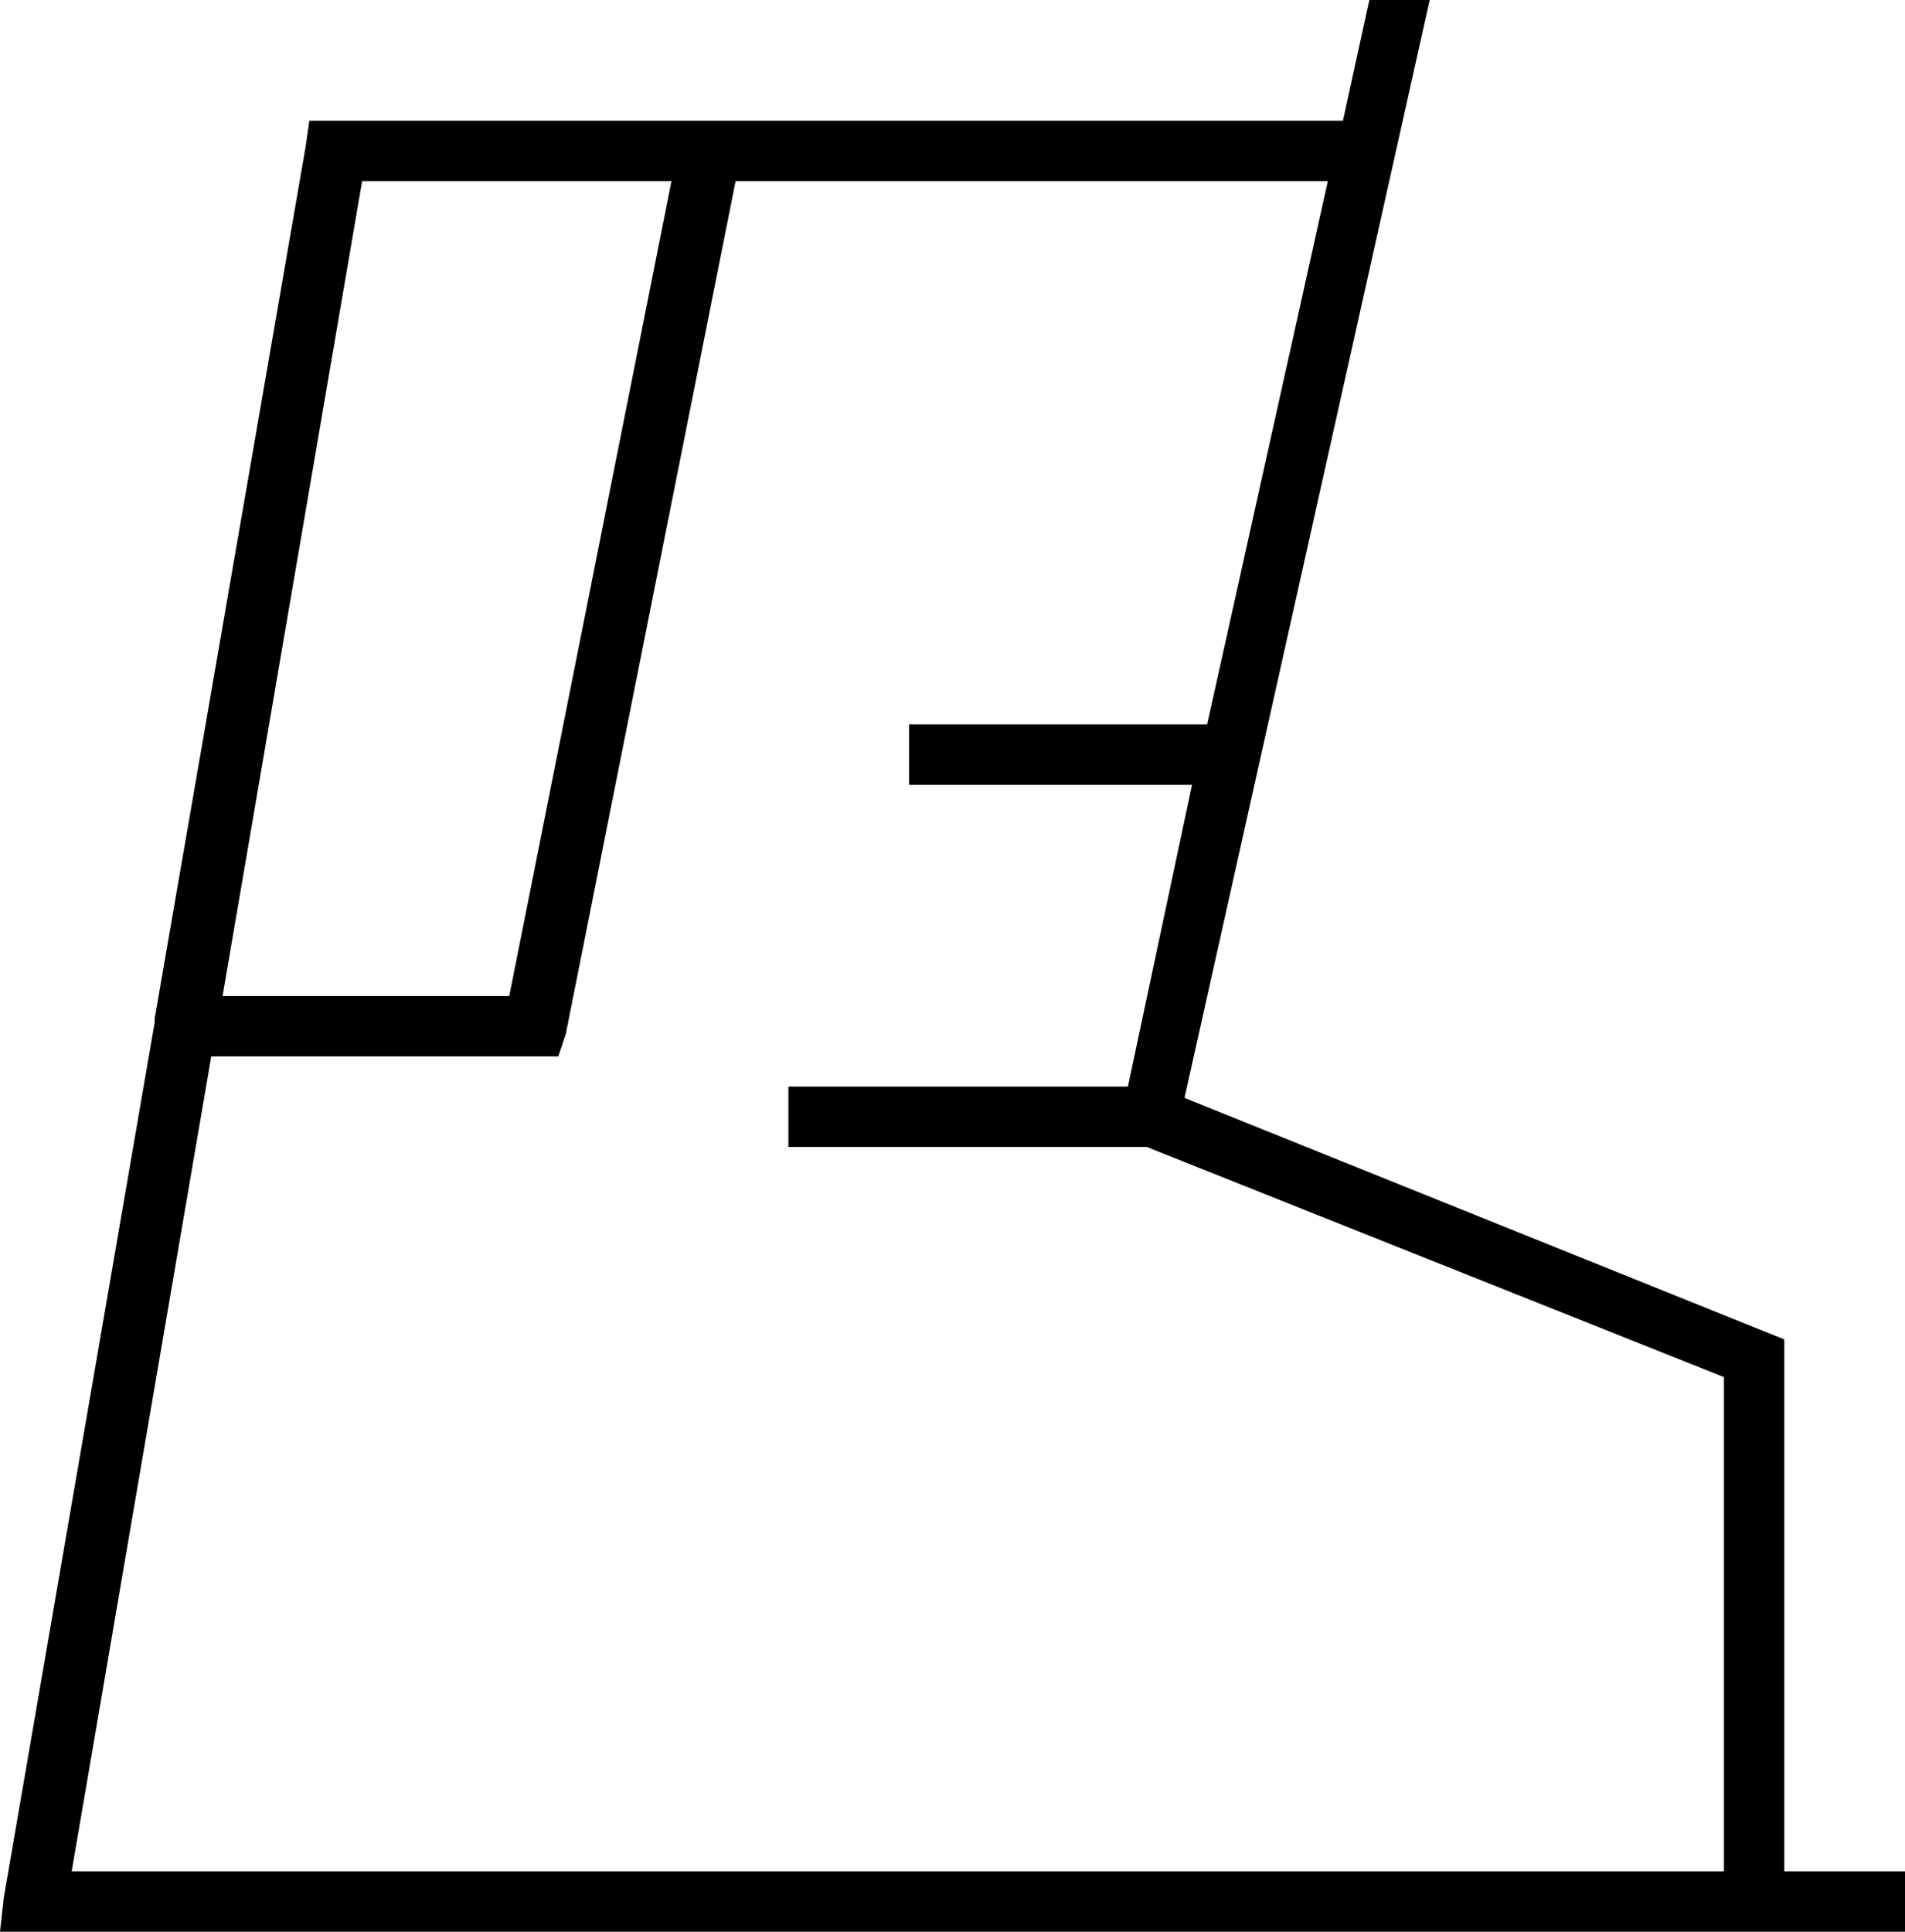 <svg xmlns="http://www.w3.org/2000/svg" viewBox="0 0 505 512">
  <path d="M 363 0 L 356 32 L 363 0 L 356 32 L 89 32 L 82 32 L 81 39 L 81 39 L 41 270 L 41 270 Q 41 270 41 271 Q 41 271 41 271 L 1 503 L 1 503 L 0 512 L 0 512 L 9 512 L 505 512 L 505 496 L 505 496 L 497 496 L 473 496 L 473 360 L 473 360 L 473 355 L 473 355 L 468 353 L 468 353 L 314 291 L 314 291 L 379 0 L 379 0 L 363 0 L 363 0 Z M 56 280 L 142 280 L 56 280 L 148 280 L 150 274 L 150 274 L 195 48 L 195 48 L 352 48 L 352 48 L 320 192 L 320 192 L 249 192 L 241 192 L 241 208 L 241 208 L 249 208 L 316 208 L 299 288 L 299 288 L 217 288 L 209 288 L 209 304 L 209 304 L 217 304 L 304 304 L 457 365 L 457 365 L 457 496 L 457 496 L 19 496 L 19 496 L 56 280 L 56 280 Z M 178 48 L 135 264 L 178 48 L 135 264 L 59 264 L 59 264 L 96 48 L 96 48 L 178 48 L 178 48 Z" />
</svg>